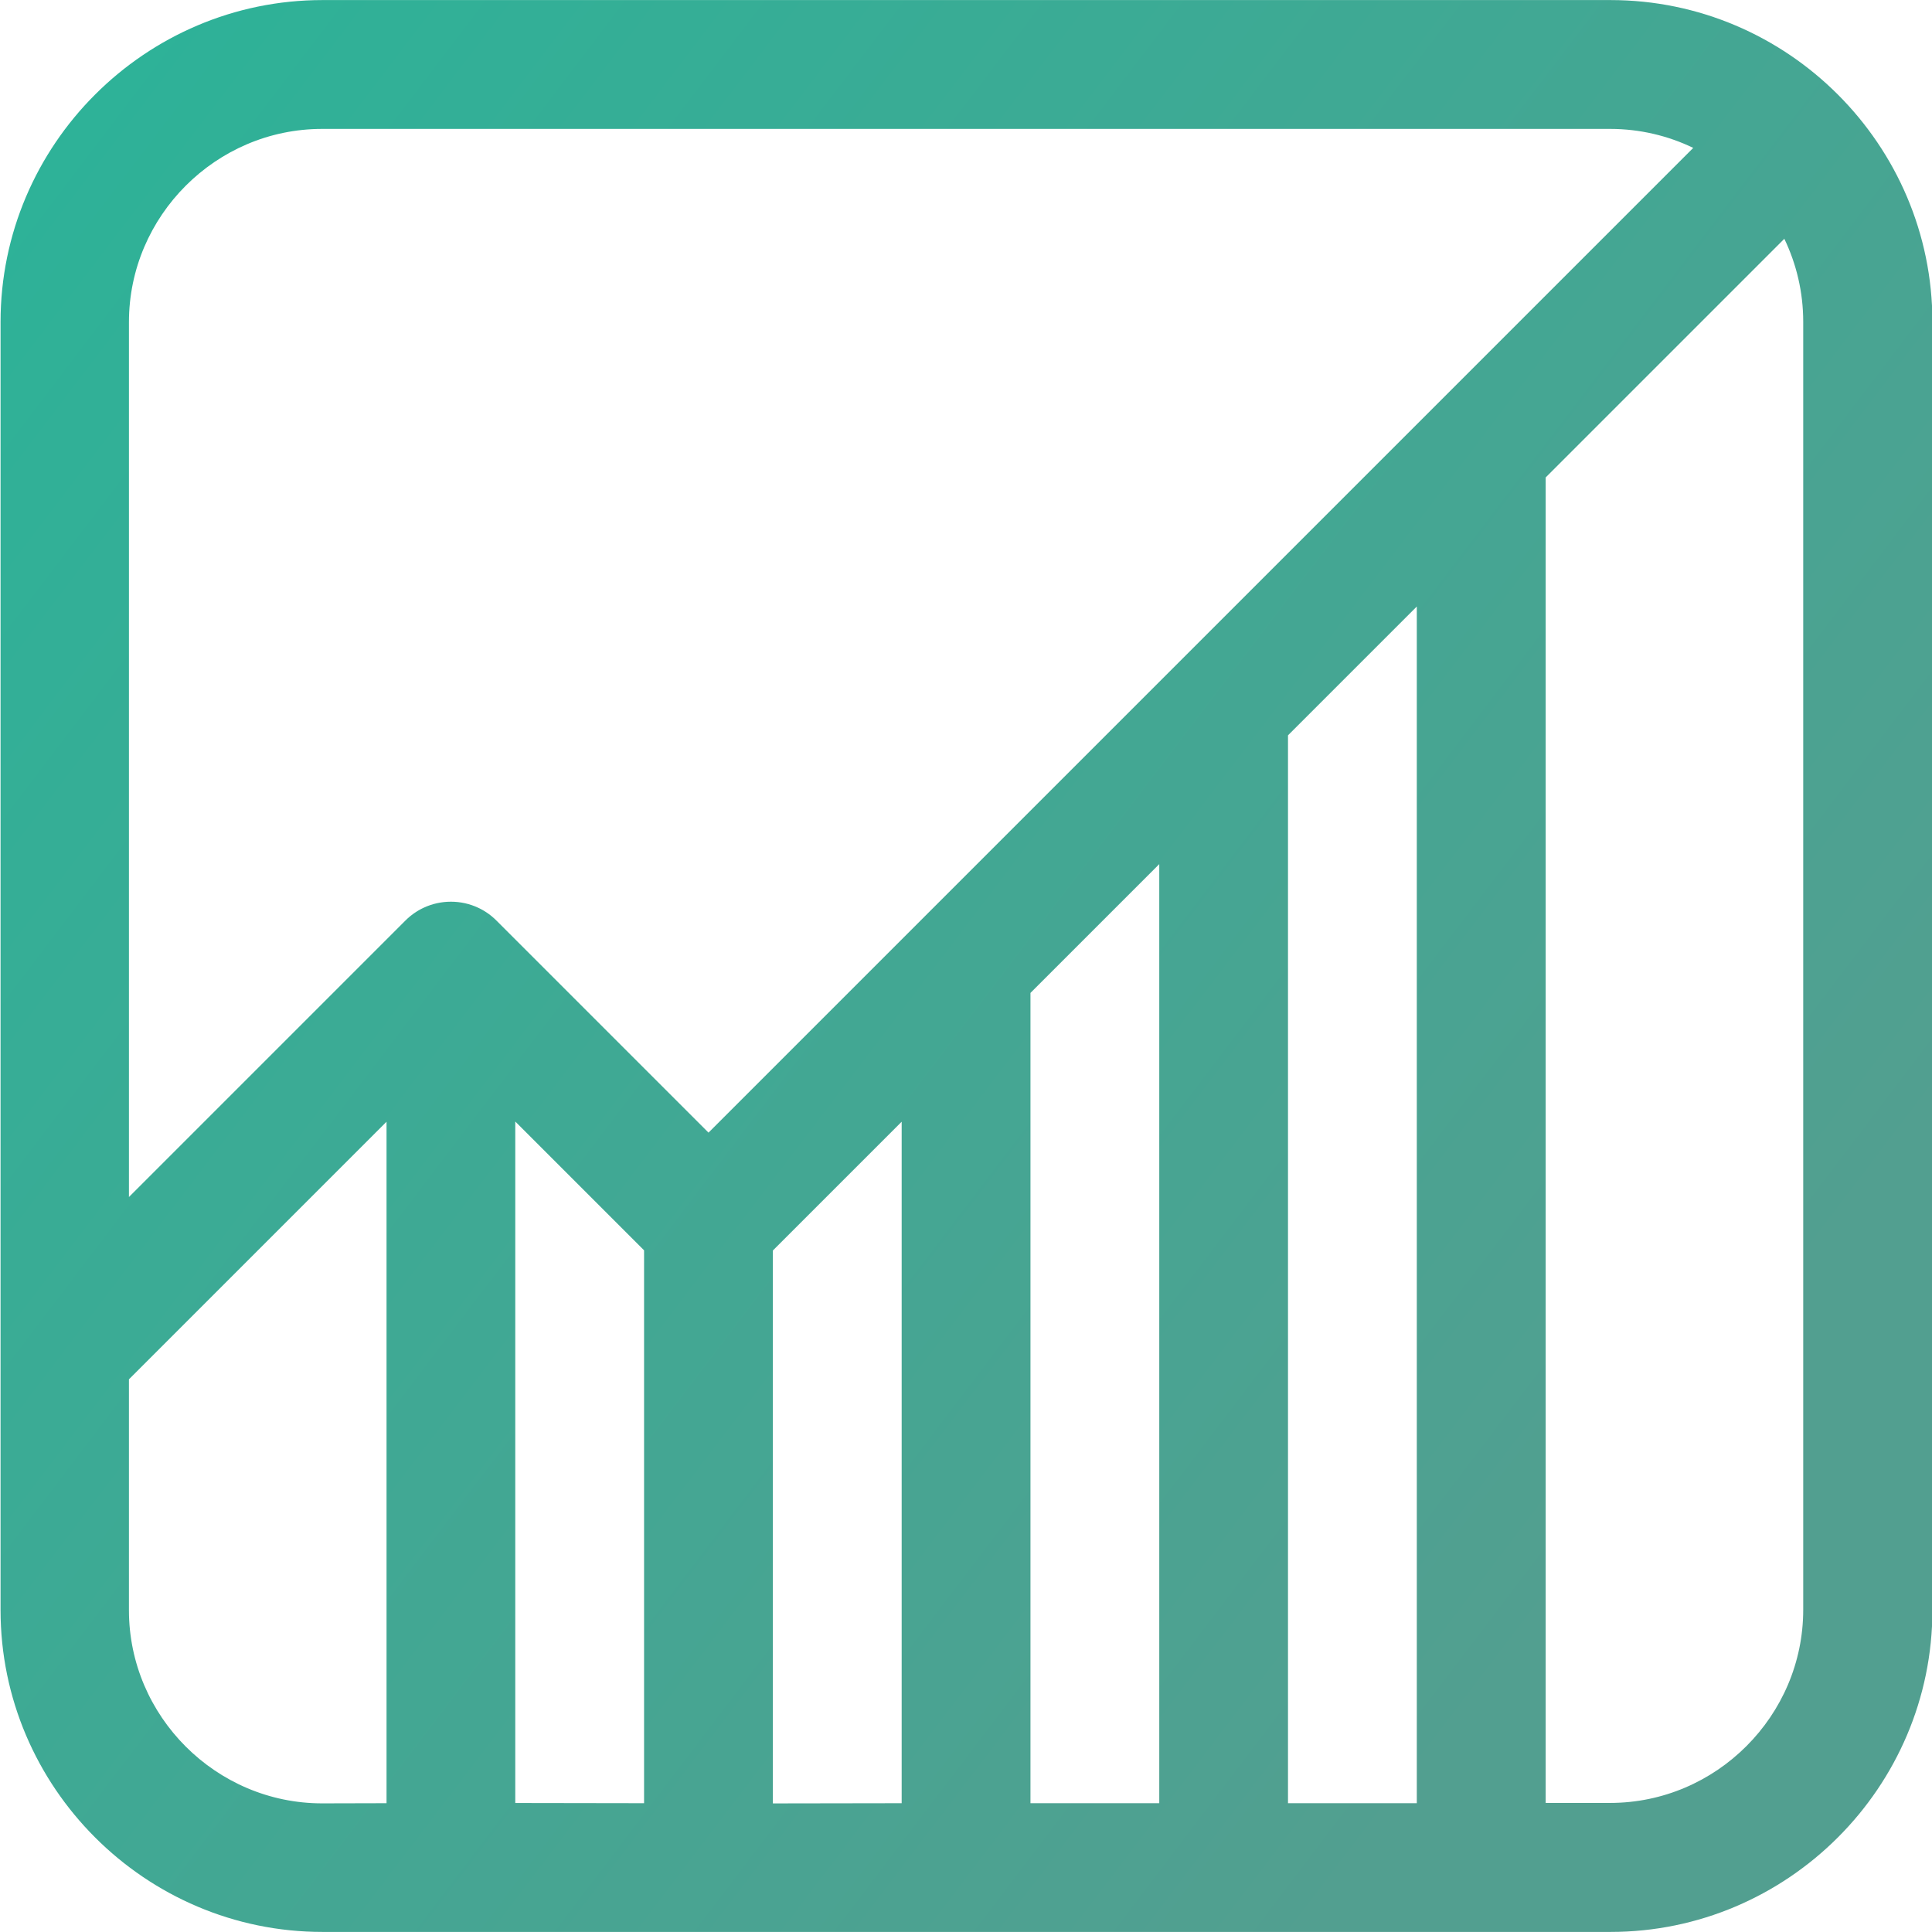 <svg width="283.5" height="283.5" version="1.1" viewBox="0 0 283.5 283.5" xmlns="http://www.w3.org/2000/svg">
	<defs>
		<linearGradient id="grad" x1="0" y1="0" x2="1" y2="1">
			<stop offset="0%" stop-color="#1abc9c"/>
			<stop offset="100%" stop-color="#529f90"/>
		</linearGradient>
	</defs>
	<path d="m207.9 264.6v-175.6l-18.9 18.9v156.7zm-37.79 0v-137.8l-18.9 18.9v118.9zm-37.8 0v-100l-18.9 18.9v81.13zm-37.8 0v-81.13l-18.9-18.9v100zm-37.79 0v-100l-37.8 37.8v33.88c0 7.785 3.192 14.87 8.334 20.01 5.142 5.142 12.23 8.334 20.01 8.334zm-37.8-88.95 40.51-40.51c0.242-0.247 0.497-0.479 0.765-0.699l0.036-0.028 0.153-0.121 0.031-0.024 0.152-0.115 0.044-0.032 0.137-0.097 0.078-0.055 0.103-0.069 0.096-0.064 0.097-0.063 0.092-0.057 0.116-0.071 0.07-0.041 0.152-0.087 0.035-0.02 0.15-0.081 0.069-0.037 0.163-0.083 0.019-9e-3 0.195-0.093 0.01-5e-3c1.208-0.561 2.554-0.875 3.974-0.875 1.42 0 2.766 0.313 3.975 0.875l0.01 5e-3 0.195 0.093 0.019 9e-3 0.163 0.083 0.069 0.037 0.15 0.081 0.035 0.02 0.152 0.087 0.071 0.041 0.116 0.071 0.092 0.057 0.097 0.063 0.097 0.064 0.102 0.069 0.078 0.055 0.137 0.097 0.044 0.032 0.152 0.115 0.031 0.024 0.152 0.121 0.036 0.028c0.268 0.22 0.523 0.452 0.765 0.699l31.06 31.06 144.5-144.5c-3.703-1.783-7.841-2.784-12.2-2.784h-189c-7.785 0-14.87 3.192-20.01 8.335-5.142 5.141-8.334 12.23-8.334 20.01zm242.9-140.6-35.01 35.01v194.5h9.448c7.785 0 14.87-3.192 20.01-8.334 5.143-5.142 8.335-12.23 8.335-20.01v-189c0-4.36-1.001-8.499-2.784-12.2zm-214.5-35.04h189c13 0 24.82 5.312 33.37 13.87 8.559 8.559 13.87 20.37 13.87 33.37v189c0 13-5.312 24.82-13.87 33.37-8.557 8.558-20.37 13.87-33.37 13.87h-189c-13 0-24.82-5.312-33.37-13.87-8.558-8.558-13.87-20.37-13.87-33.37v-189c0-13 5.313-24.82 13.87-33.37 8.558-8.557 20.37-13.87 33.37-13.87" fill="url(#grad)"/>
</svg>
